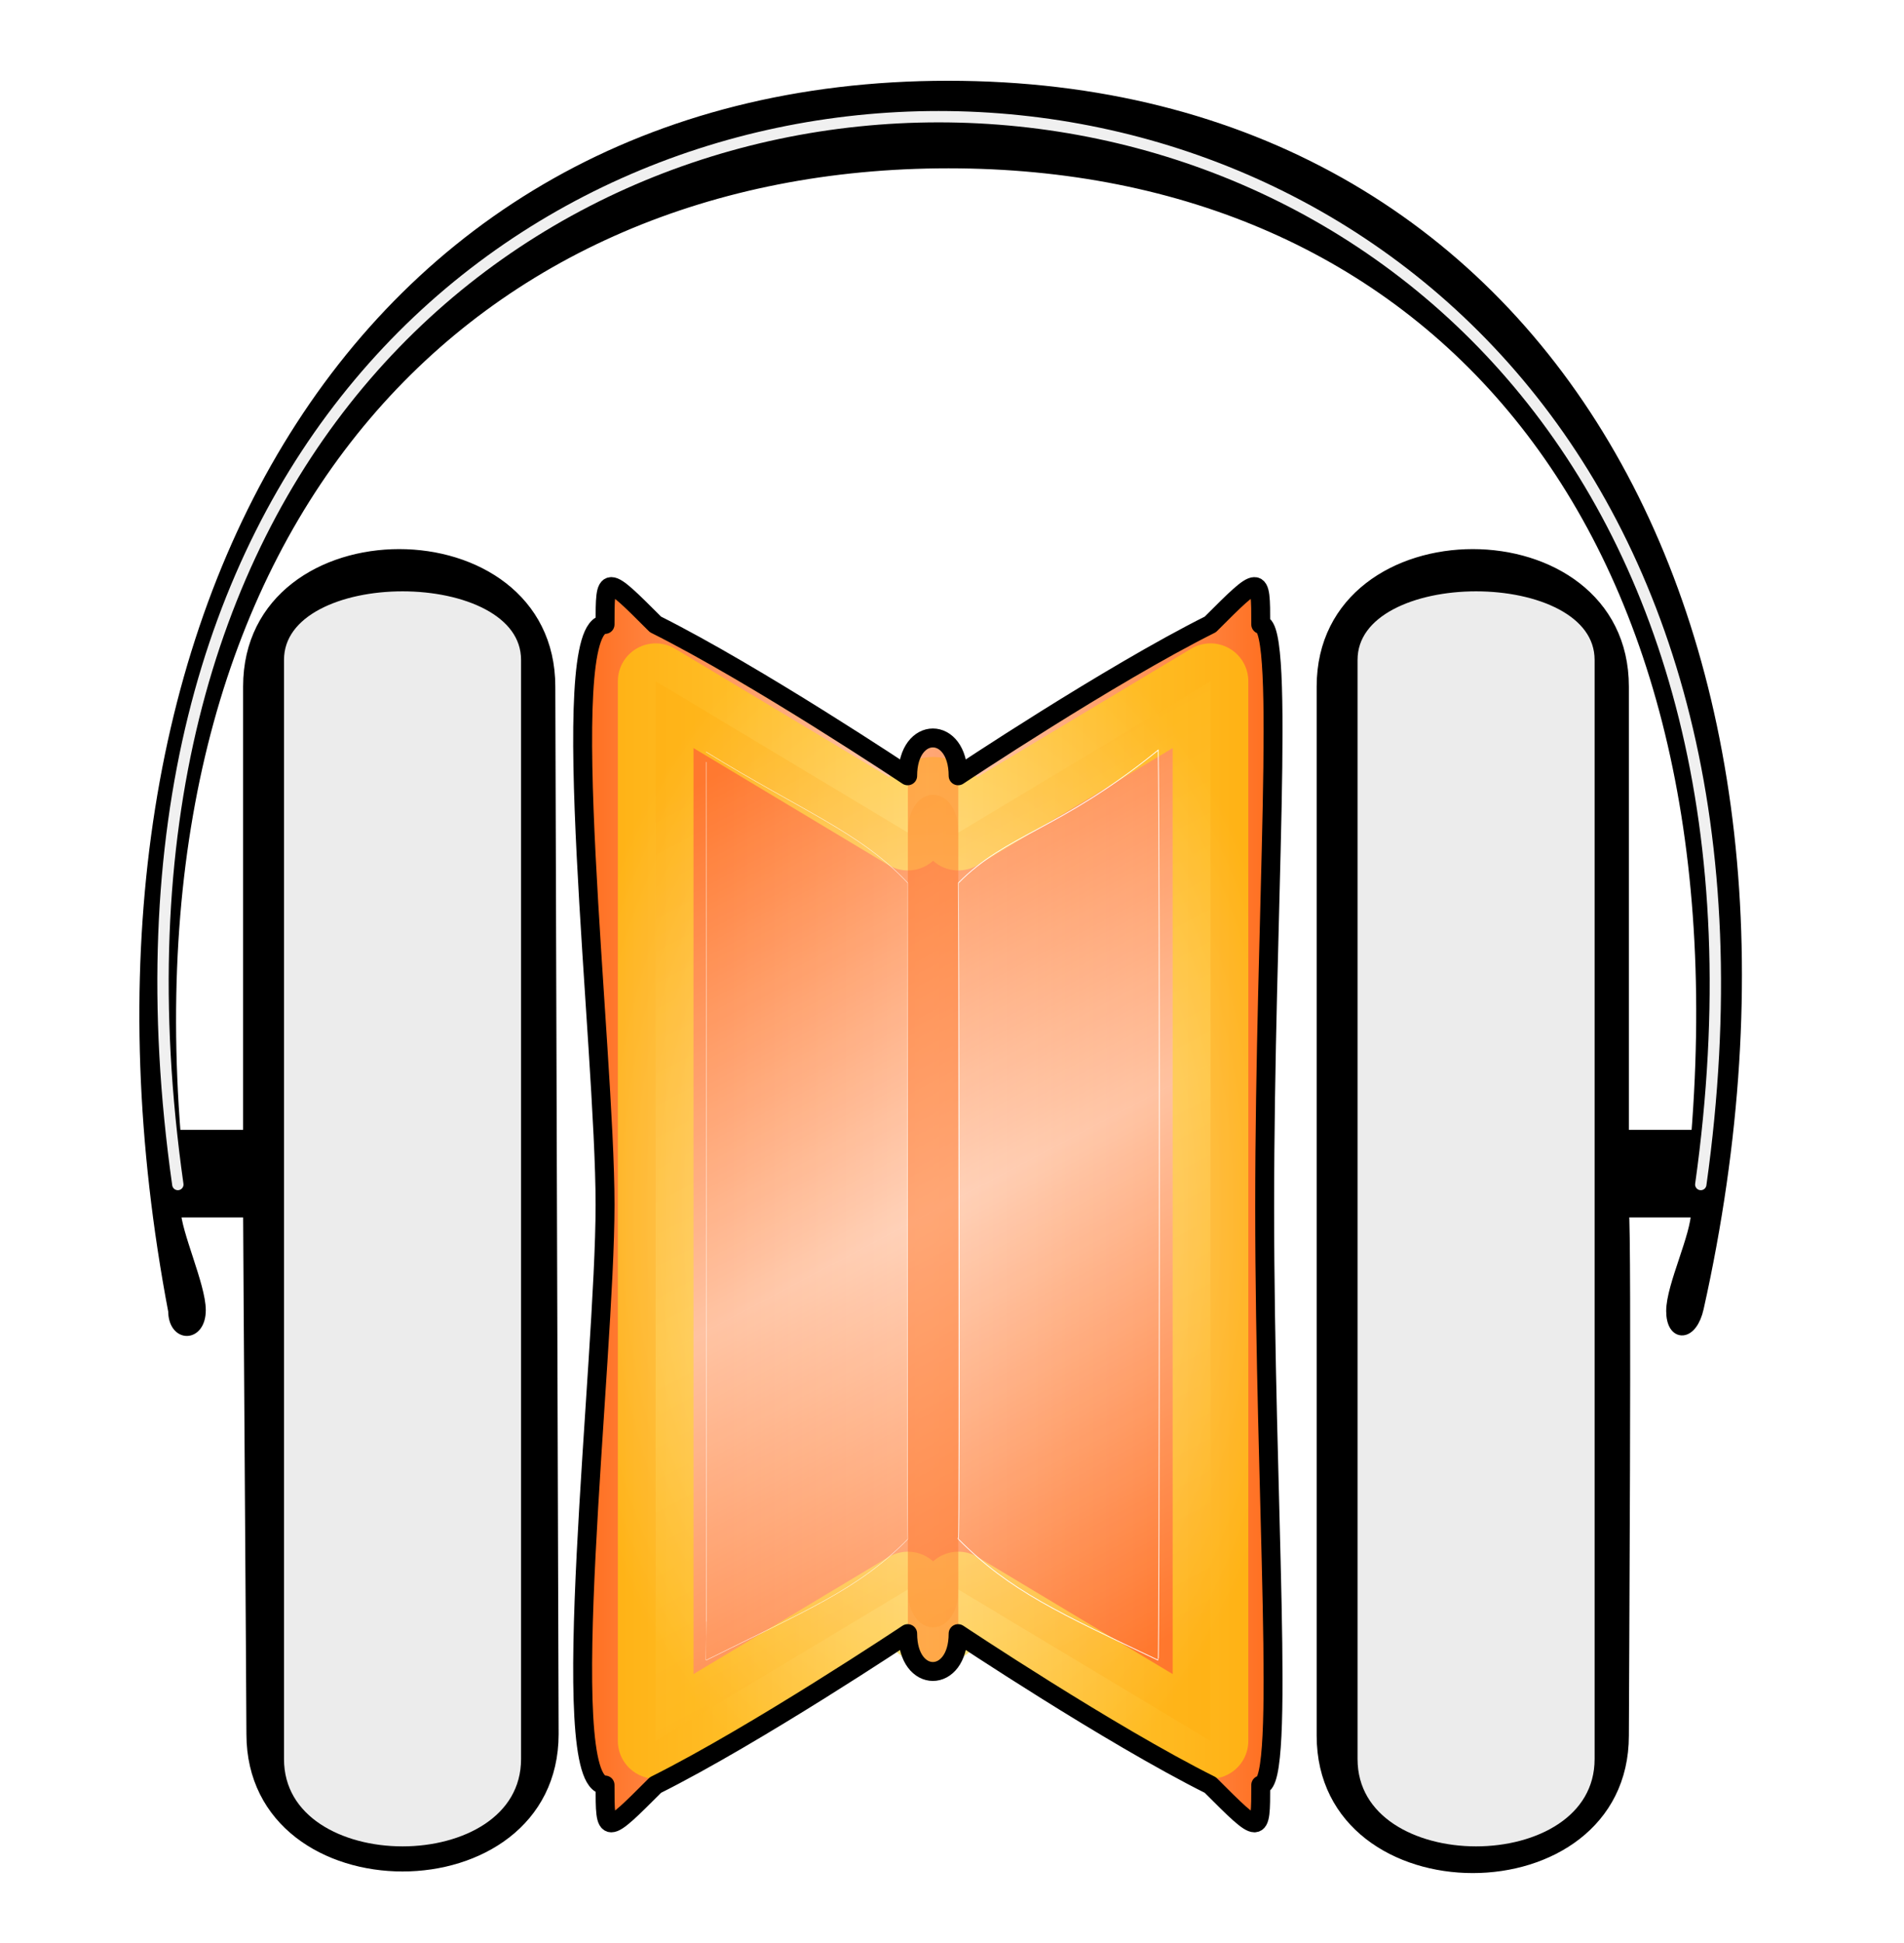 <?xml version="1.0" encoding="UTF-8" standalone="no"?>
<!-- Created with Inkscape (http://www.inkscape.org/) -->
<svg
   xmlns:dc="http://purl.org/dc/elements/1.1/"
   xmlns:cc="http://creativecommons.org/ns#"
   xmlns:rdf="http://www.w3.org/1999/02/22-rdf-syntax-ns#"
   xmlns:svg="http://www.w3.org/2000/svg"
   xmlns="http://www.w3.org/2000/svg"
   xmlns:xlink="http://www.w3.org/1999/xlink"
   xmlns:sodipodi="http://sodipodi.sourceforge.net/DTD/sodipodi-0.dtd"
   xmlns:inkscape="http://www.inkscape.org/namespaces/inkscape"
   version="1.0"
   width="151"
   height="154"
   id="svg3172"
   sodipodi:version="0.32"
   inkscape:version="0.46"
   sodipodi:docname="soovee.svg"
   inkscape:output_extension="org.inkscape.output.svg.inkscape">
  <sodipodi:namedview
     inkscape:window-height="736"
     inkscape:window-width="829"
     inkscape:pageshadow="2"
     inkscape:pageopacity="0.0"
     guidetolerance="10.0"
     gridtolerance="10.0"
     objecttolerance="10.0"
     borderopacity="1.0"
     bordercolor="#666666"
     pagecolor="#ffffff"
     id="base"
     showgrid="false"
     inkscape:zoom="3.2077922"
     inkscape:cx="107.84169"
     inkscape:cy="77"
     inkscape:window-x="73"
     inkscape:window-y="60"
     inkscape:current-layer="svg3172" />
  <defs
     id="defs3174">
    <inkscape:perspective
       sodipodi:type="inkscape:persp3d"
       inkscape:vp_x="0 : 77 : 1"
       inkscape:vp_y="0 : 1000 : 0"
       inkscape:vp_z="151 : 77 : 1"
       inkscape:persp3d-origin="75.5 : 51.333333 : 1"
       id="perspective66" />
    <linearGradient
       id="linearGradient5059">
      <stop
         id="stop5061"
         style="stop-color:#fff4cd;stop-opacity:0.914"
         offset="0" />
      <stop
         id="stop5063"
         style="stop-color:#ffcd0b;stop-opacity:0.914"
         offset="1" />
    </linearGradient>
    <linearGradient
       id="linearGradient4743">
      <stop
         id="stop4745"
         style="stop-color:#ff7123;stop-opacity:1"
         offset="0" />
      <stop
         id="stop4751"
         style="stop-color:#ffd3bb;stop-opacity:1"
         offset="0.5" />
      <stop
         id="stop4747"
         style="stop-color:#ff7123;stop-opacity:1"
         offset="1" />
    </linearGradient>
    <linearGradient
       id="linearGradient4237">
      <stop
         id="stop4239"
         style="stop-color:#dbdbe3;stop-opacity:1"
         offset="0" />
      <stop
         id="stop4241"
         style="stop-color:#5f6063;stop-opacity:0"
         offset="1" />
    </linearGradient>
    <filter
       id="filter4435">
      <feGaussianBlur
         inkscape:collect="always"
         stdDeviation="0.439"
         id="feGaussianBlur4437" />
    </filter>
    <filter
       id="filter4439">
      <feGaussianBlur
         inkscape:collect="always"
         stdDeviation="0.57"
         id="feGaussianBlur4441" />
    </filter>
    <filter
       id="filter4443"
       x="-0.107"
       width="1.214"
       y="-0.064"
       height="1.129">
      <feGaussianBlur
         inkscape:collect="always"
         stdDeviation="0.531"
         id="feGaussianBlur4445" />
    </filter>
    <filter
       id="filter4447"
       x="-0.067"
       width="1.134"
       y="-0.101"
       height="1.201">
      <feGaussianBlur
         inkscape:collect="always"
         stdDeviation="0.332"
         id="feGaussianBlur4449" />
    </filter>
    <filter
       id="filter4451">
      <feGaussianBlur
         inkscape:collect="always"
         stdDeviation="0.265"
         id="feGaussianBlur4453" />
    </filter>
    <filter
       id="filter4455"
       x="-0.221"
       width="1.442"
       y="-0.049"
       height="1.098">
      <feGaussianBlur
         inkscape:collect="always"
         stdDeviation="0.73"
         id="feGaussianBlur4457" />
    </filter>
    <filter
       id="filter4459"
       x="-0.054"
       width="1.107"
       y="-0.161"
       height="1.322">
      <feGaussianBlur
         inkscape:collect="always"
         stdDeviation="0.265"
         id="feGaussianBlur4461" />
    </filter>
    <filter
       id="filter4463"
       x="-0.134"
       width="1.268"
       y="-0.057"
       height="1.115">
      <feGaussianBlur
         inkscape:collect="always"
         stdDeviation="0.663"
         id="feGaussianBlur4465" />
    </filter>
    <filter
       id="filter4467"
       x="-0.054"
       width="1.107"
       y="-0.161"
       height="1.322">
      <feGaussianBlur
         inkscape:collect="always"
         stdDeviation="0.265"
         id="feGaussianBlur4469" />
    </filter>
    <filter
       id="filter4471"
       x="-0.067"
       width="1.134"
       y="-0.101"
       height="1.201">
      <feGaussianBlur
         inkscape:collect="always"
         stdDeviation="0.332"
         id="feGaussianBlur4473" />
    </filter>
    <filter
       id="filter4475"
       x="-0.107"
       width="1.214"
       y="-0.064"
       height="1.129">
      <feGaussianBlur
         inkscape:collect="always"
         stdDeviation="0.531"
         id="feGaussianBlur4477" />
    </filter>
    <filter
       id="filter4479"
       x="-0.236"
       width="1.473"
       y="-0.048"
       height="1.097">
      <feGaussianBlur
         inkscape:collect="always"
         stdDeviation="2.048"
         id="feGaussianBlur4481" />
    </filter>
    <filter
       id="filter4483"
       x="-0.236"
       width="1.473"
       y="-0.048"
       height="1.097">
      <feGaussianBlur
         inkscape:collect="always"
         stdDeviation="2.048"
         id="feGaussianBlur4485" />
    </filter>
    <filter
       id="filter4487">
      <feGaussianBlur
         inkscape:collect="always"
         stdDeviation="0.943"
         id="feGaussianBlur4489" />
    </filter>
    <linearGradient
       x1="30.674"
       y1="96.172"
       x2="113.3"
       y2="96.172"
       id="linearGradient4749"
       xlink:href="#linearGradient4743"
       gradientUnits="userSpaceOnUse"
       gradientTransform="matrix(0.643,0,0,1.002,27.211,-0.198)" />
    <filter
       height="1.076"
       y="-0.038"
       width="2.403"
       x="-0.702"
       id="filter5027">
      <feGaussianBlur
         id="feGaussianBlur5029"
         stdDeviation="1.17"
         inkscape:collect="always" />
    </filter>
    <linearGradient
       x1="56"
       y1="62"
       x2="92"
       y2="130"
       id="linearGradient5057"
       xlink:href="#linearGradient4743"
       gradientUnits="userSpaceOnUse" />
    <radialGradient
       cx="74"
       cy="96"
       r="25"
       fx="74"
       fy="96"
       id="radialGradient5067"
       xlink:href="#linearGradient5059"
       gradientUnits="userSpaceOnUse"
       gradientTransform="matrix(1.203,1.68e-7,-2.7960322e-7,2.002,-14.997,-96.154)" />
    <filter
       id="filter5109">
      <feGaussianBlur
         id="feGaussianBlur5111"
         stdDeviation="1.05"
         inkscape:collect="always" />
    </filter>
  </defs>
  <path
     d="M 134.62,90.062 C 138.58,40.562 112.84,12.842 75.22,12.842 C 37.6,12.842 9.88,40.562 13.84,90.062 C 15.82,90.062 17.8,90.062 19.78,90.062 C 19.78,88.082 19.78,56.402 19.78,54.422 C 19.78,40.562 43.54,40.562 43.54,54.422 C 43.54,56.402 43.803,135.475 43.803,137.455 C 43.803,151.315 20.043,151.315 20.043,137.455 C 20.043,135.475 19.78,97.982 19.78,96.002 C 17.8,96.002 15.82,96.002 13.84,96.002 C 13.877,97.77 15.82,101.942 15.82,103.856 C 15.82,105.902 13.84,105.902 13.84,103.922 C 3.723,50.714 27.7,6.902 75.186,6.902 C 122.74,6.902 146.5,50.462 134.62,103.669 C 134.133,105.849 132.64,105.902 132.64,103.922 C 132.64,101.942 134.62,97.982 134.62,96.002 C 132.64,96.002 130.66,96.002 128.68,96.002 C 128.916,97.489 128.68,135.602 128.68,137.582 C 128.68,151.442 104.92,151.442 104.92,137.582 C 104.92,135.602 104.92,56.402 104.92,54.422 C 104.92,40.562 128.68,40.562 128.68,54.422 C 128.68,56.402 128.68,88.082 128.68,90.062 C 130.66,90.062 132.64,90.062 134.62,90.062 z"
     id="path3451"
     style="fill:#000000;fill-opacity:1;fill-rule:evenodd;stroke:#000000;stroke-width:1px;stroke-linecap:butt;stroke-linejoin:miter;stroke-opacity:1" />
  <path
     d="M 22.023,52.315 C 22.023,44.395 41.823,44.395 41.823,52.315 C 41.823,54.295 41.823,137.455 41.823,139.435 C 41.823,149.335 22.023,149.335 22.023,139.435 C 22.023,137.455 22.023,54.295 22.023,52.315 z"
     id="path4249"
     style="fill:#ececec;fill-rule:evenodd;stroke:#000000;stroke-width:1px;stroke-linecap:butt;stroke-linejoin:miter;stroke-opacity:1;filter:url(#filter4483)" />
  <path
     d="M 107.163,52.315 C 107.163,44.395 126.963,44.395 126.963,52.315 C 126.963,54.295 126.963,137.455 126.963,139.435 C 126.963,149.335 107.163,149.335 107.163,139.435 C 107.163,137.455 107.163,54.295 107.163,52.315 z"
     id="path4251"
     style="fill:#ececec;fill-rule:evenodd;stroke:#000000;stroke-width:1px;stroke-linecap:butt;stroke-linejoin:miter;stroke-opacity:1;filter:url(#filter4479)" />
  <path
     d="M 14.103,93.895 C -1.88,-18.965 150.723,-18.965 134.883,93.895 L 134.883,93.895 L 134.883,93.895"
     id="path4253"
     style="fill:none;fill-rule:evenodd;stroke:#f0f0f0;stroke-width:0.9;stroke-linecap:round;stroke-linejoin:miter;stroke-miterlimit:4;stroke-dasharray:none;stroke-opacity:1;filter:url(#filter4487)" />
  <path
     d="M 76,62 C 76,58 72,58 72,62 C 72,62 60,54 52,50 C 48,46 48,46 48,50 C 44,50 48,83.5 48,96 C 48,108.5 44,142 48,142 C 48,146 48,146 52,142 C 60,138 72,130 72,130 C 72,134 76,134 76,130 C 76,130 88,138 96,142 C 100,146 100,146 100,142 C 102,142 100.312,119.182 100.312,96.182 C 100.312,73.182 102,50 100,50 C 100,46 100,46 96,50 C 88,54 76,62 76,62 z"
     id="path2509"
     style="fill:url(#linearGradient4749);fill-opacity:1;fill-rule:evenodd;stroke:none;stroke-width:1.5;stroke-linecap:butt;stroke-linejoin:round;stroke-miterlimit:4;stroke-dasharray:none;stroke-opacity:1" />
  <path
     d="M 76,66 C 76,62 72,62 72,66 C 72,66 52,54 52,54 C 52,54 52,138 52,138 C 52,138 72,126 72,126 C 72,130 76,130 76,126 C 76,126 96,138 96,138 L 96,54 C 96,54 76,66 76,66 z"
     id="path5031"
     style="opacity:0.87;fill:url(#linearGradient5057);fill-opacity:1;fill-rule:evenodd;stroke:url(#radialGradient5067);stroke-width:6;stroke-linecap:butt;stroke-linejoin:round;stroke-miterlimit:4;stroke-dasharray:none;stroke-opacity:1;filter:url(#filter5109)" />
  <path
     d="M 56,59.606 C 55.997,59.545 56.036,131.624 56,131.606 C 63.938,127.648 68.074,125.996 72,122 C 71.946,121.856 71.997,70.132 72,70 C 68.247,65.992 63.659,64.321 56,59.606 z"
     id="path5113"
     style="fill:none;fill-rule:evenodd;stroke:#ffffff;stroke-width:0.03;stroke-linecap:butt;stroke-linejoin:miter;stroke-miterlimit:4;stroke-dasharray:none;stroke-opacity:1" />
  <path
     d="M 76,70 C 79.851,66.093 84.005,65.829 91.854,59.46 C 92.001,67.272 91.947,131.651 91.854,131.606 C 84.089,127.905 80.077,126.114 76,122 C 76.154,122.028 76.032,70.083 76,70 z"
     id="path5115"
     style="fill:none;fill-rule:evenodd;stroke:#ffffff;stroke-width:0.06;stroke-linecap:butt;stroke-linejoin:miter;stroke-miterlimit:4;stroke-dasharray:none;stroke-opacity:1" />
  <path
     d="M 76,62 C 76,65.971 76,126.029 76,130 C 76,134 72,133.971 72,130 C 72,126.029 72,65.971 72,62 C 72,58.029 76,58.029 76,62 z"
     id="path3511"
     style="opacity:0.67;fill:#ff7123;fill-opacity:1;fill-rule:evenodd;stroke:none;stroke-width:0.405;stroke-linecap:butt;stroke-linejoin:miter;stroke-miterlimit:4;stroke-dasharray:none;stroke-opacity:1;filter:url(#filter5027)" />
  <path
     d="M 75.985,61.497 C 75.985,57.497 71.985,57.497 71.985,61.497 C 71.985,61.497 59.985,53.497 51.985,49.497 C 47.985,45.497 47.985,45.497 47.985,49.497 C 43.985,49.497 47.985,82.997 47.985,95.497 C 47.985,107.997 43.985,141.497 47.985,141.497 C 47.985,145.497 47.985,145.497 51.985,141.497 C 59.985,137.497 71.985,129.497 71.985,129.497 C 71.985,133.497 75.985,133.497 75.985,129.497 C 75.985,129.497 87.985,137.497 95.985,141.497 C 99.985,145.497 99.985,145.497 99.985,141.497 C 101.985,141.497 100.297,118.679 100.297,95.679 C 100.297,72.679 101.985,49.497 99.985,49.497 C 99.985,45.497 99.985,45.497 95.985,49.497 C 87.985,53.497 75.985,61.497 75.985,61.497 z"
     id="path5117"
     style="fill:none;fill-opacity:1;fill-rule:evenodd;stroke:#000000;stroke-width:1.5;stroke-linecap:butt;stroke-linejoin:round;stroke-miterlimit:4;stroke-dasharray:none;stroke-opacity:1" />
</svg>
